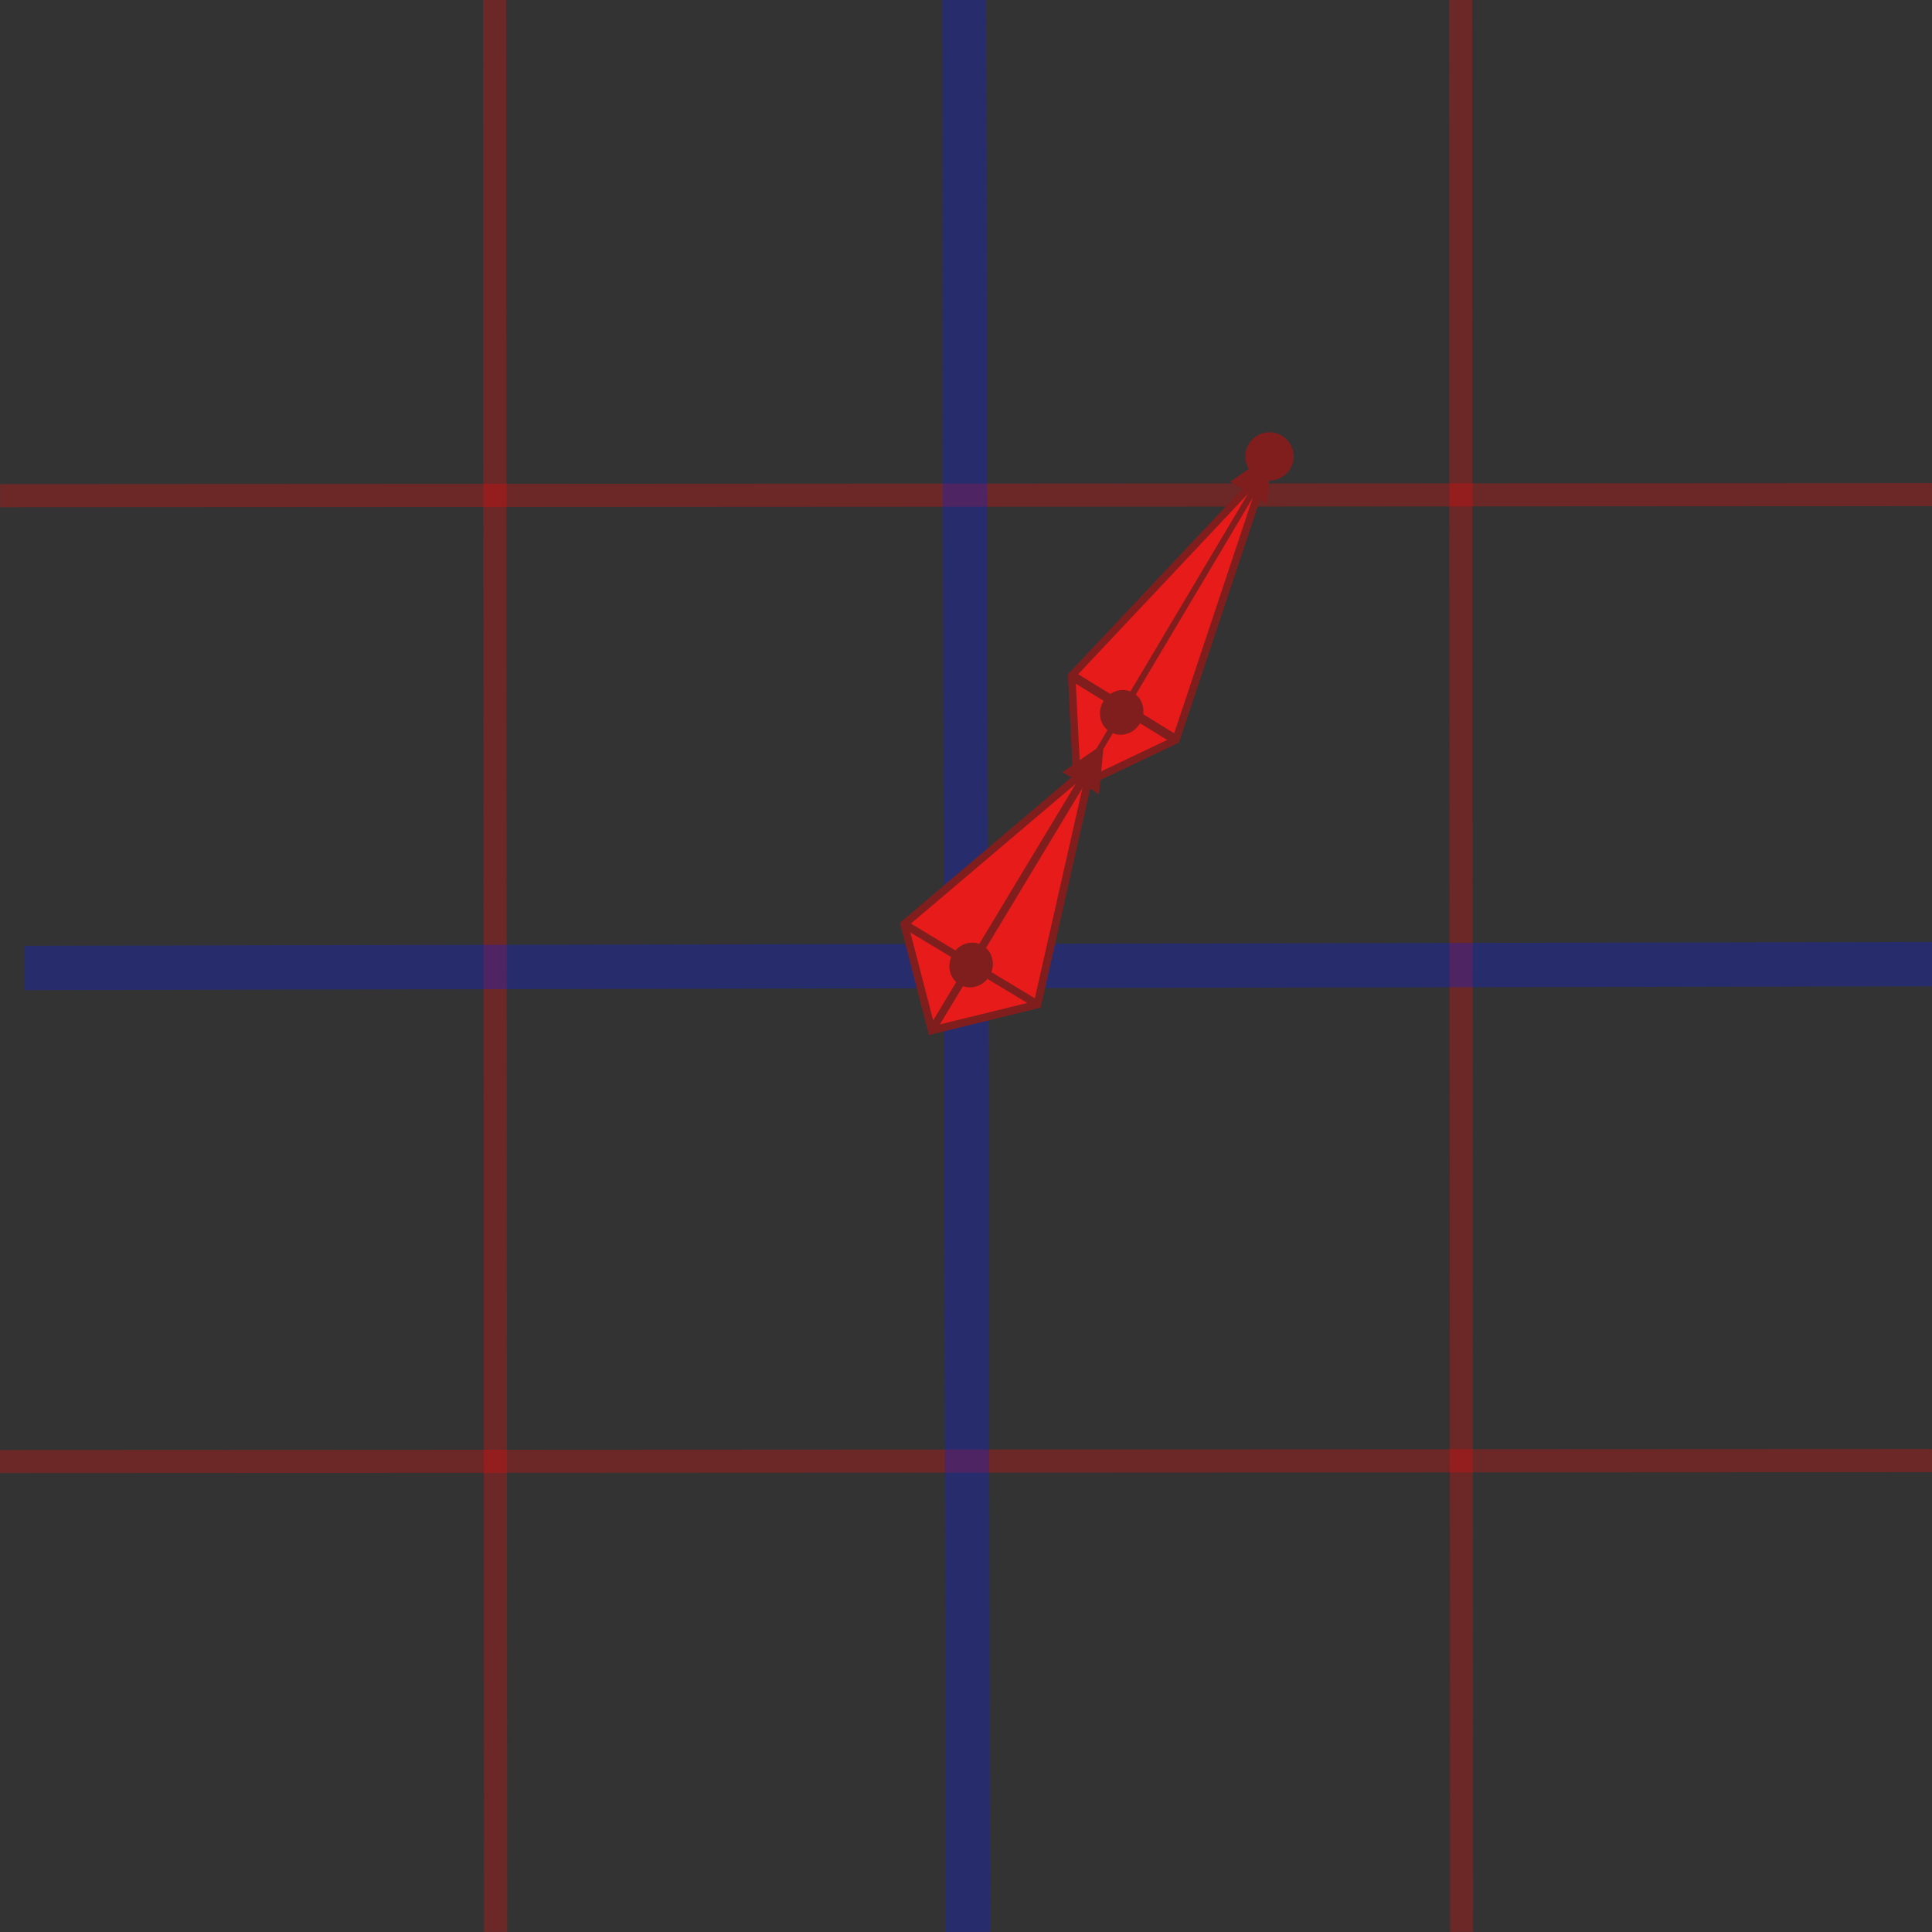 <?xml version="1.0" encoding="UTF-8" standalone="no"?>
<svg
   width="20"
   height="20"
   viewBox="-10 -10 20 20"
   version="1.1"
   id="svg_root"
   inkscape:version="1.3.2 (091e20e, 2023-11-25)"
   sodipodi:docname="fk_snapshot_2b.svg"
   xmlns:inkscape="http://www.inkscape.org/namespaces/inkscape"
   xmlns:sodipodi="http://sodipodi.sourceforge.net/DTD/sodipodi-0.dtd"
   xmlns="http://www.w3.org/2000/svg"
   xmlns:svg="http://www.w3.org/2000/svg">
  <rect x="-10" y="-10" width="20" height="20" fill="#333333" stroke="none"/>
  <sodipodi:namedview
     id="namedview1"
     pagecolor="#ffffff"
     bordercolor="#666666"
     borderopacity="1.0"
     inkscape:showpageshadow="2"
     inkscape:pageopacity="0.0"
     inkscape:pagecheckerboard="0"
     inkscape:deskcolor="#d1d1d1"
     inkscape:document-units="px"
     inkscape:zoom="45.254832"
     inkscape:cx="14.142136"
     inkscape:cy="10.16466"
     inkscape:window-width="1421"
     inkscape:window-height="926"
     inkscape:window-x="329"
     inkscape:window-y="107"
     inkscape:window-maximized="0"
     inkscape:current-layer="skeleton"
     showgrid="true">
    <inkscape:grid
       id="grid1"
       units="px"
       originx="0"
       originy="0"
       spacingx="1"
       spacingy="1"
       empcolor="#3f3fff"
       empopacity="0.251"
       color="#3f3fff"
       opacity="0.125"
       empspacing="5"
       dotted="false"
       gridanglex="30"
       gridanglez="30"
       visible="true" />
  </sodipodi:namedview>
  <defs
     id="defs1" />
  <g
     inkscape:groupmode="layer"
     id="background"
     inkscape:label="background"
     sodipodi:insensitive="true"
     style="display:none">
    <rect
       style="fill:#ececec;stroke-width:0.5;stroke-linecap:square"
       id="rect1"
       width="20"
       height="20"
       x="-10"
       y="-10" />
  </g>
  <g
     inkscape:groupmode="layer"
     id="grid"
     inkscape:label="grid"
     style="display:inline;stroke-opacity:0.3"
     sodipodi:insensitive="true">
    <path
       style="fill:#ececec;fill-opacity:1;stroke:#f10a0b;stroke-width:0.239px;stroke-linecap:butt;stroke-linejoin:miter"
       d="m 5.12,-10 0.011,19.999"
       id="path3" />
    <path
       style="fill:#ececec;fill-opacity:1;stroke:#f10a0b;stroke-width:0.239px;stroke-linecap:butt;stroke-linejoin:miter"
       d="m -4.88,-10 0.011,19.999"
       id="path4" />
    <path
       style="fill:#ececec;fill-opacity:1;stroke:#f10a0b;stroke-width:0.239px;stroke-linecap:butt;stroke-linejoin:miter"
       d="M 10,5.12 -10,5.13"
       id="path5" />
    <path
       style="fill:#ececec;fill-opacity:1;stroke:#f10a0b;stroke-width:0.239px;stroke-linecap:butt;stroke-linejoin:miter"
       d="m 10,-4.88 -19.999,0.011"
       id="path6" />
    <path
       style="fill:#ececec;fill-opacity:1;stroke:#0a1ff1;stroke-width:0.459px;stroke-linecap:butt;stroke-linejoin:miter"
       d="M -0.02,-10 0.02,10"
       id="path1" />
    <path
       style="fill:#ececec;fill-opacity:1;stroke:#0a1ff1;stroke-width:0.459px;stroke-linecap:butt;stroke-linejoin:miter"
       d="M 10.25,-0.02 -9.75,0.02"
       id="path2" />
  </g>
  <g
     inkscape:groupmode="layer"
     id="skeleton"
     inkscape:label="skeleton"
     style="display:inline">
    <g
       id="g16"
       style="display:inline"
       transform="matrix(0.685,0.413,-0.413,0.685,1.568,-2.536)">
      <path
         style="fill:#e81b1b;fill-opacity:1;stroke:#801e1e;stroke-width:0.097;stroke-linecap:butt;stroke-linejoin:miter;stroke-dasharray:none;stroke-opacity:1"
         d="M -0.005,0.998 -0.811,-0.196 -0.035,-3.789 0.774,-0.181 Z"
         id="path14"
         sodipodi:nodetypes="ccccc" />
      <path
         id="path15"
         style="color:#000000;fill:#801e1e;fill-opacity:1;stroke-width:0.97;-inkscape-stroke:none"
         d="m -0.075,-3.789 0.022,3.539 -0.748,-0.007 7.6961e-4,0.121 0.748,0.007 0.007,1.135 0.08,7.694e-4 -0.007,-1.135 0.748,0.007 -7.6953e-4,-0.121 -0.748,-0.007 L 0.005,-3.788 Z" />
      <ellipse
         style="fill:#801e1e;fill-opacity:1;stroke:none;stroke-width:0.1;stroke-linecap:square;stroke-dasharray:none"
         id="ellipse15"
         cx="-0.011"
         cy="-0.124"
         rx="0.277"
         ry="0.294" />
      <path
         id="path16"
         style="fill:#801e1e;stroke-width:0.1;stroke-linecap:square"
         inkscape:transform-center-x="-0.0060279372"
         inkscape:transform-center-y="-0.026635767"
         d="m 0.205,-3.405 -0.286,-0.009 -0.269,0.009 0.269,-0.597 z"
         sodipodi:nodetypes="ccccc" />
    </g>
    <g
       id="g13"
       style="display:inline"
       transform="matrix(0.685,0.413,-0.413,0.685,0.053,-0.01)">
      <path
         style="fill:#e81b1b;fill-opacity:1;stroke:#801e1e;stroke-width:0.1;stroke-linecap:butt;stroke-linejoin:miter;stroke-dasharray:none;stroke-opacity:1"
         d="M 9.9999999e-8,0.987 -1.014,-0.006 9.9999999e-8,-3.018 0.998,-0.006 Z"
         id="path11"
         sodipodi:nodetypes="ccccc" />
      <path
         id="path12"
         style="color:#000000;fill:#801e1e;fill-opacity:1;-inkscape-stroke:none"
         d="m -0.051,-3.018 v 2.961 h -0.949 v 0.102 h 0.949 v 0.949 h 0.102 v -0.949 h 0.949 v -0.102 H 0.051 V -3.018 Z" />
      <ellipse
         style="fill:#801e1e;fill-opacity:1;stroke:none;stroke-width:0.1;stroke-linecap:square;stroke-dasharray:none"
         id="ellipse12"
         cx="0"
         cy="0"
         rx="0.277"
         ry="0.294" />
      <path
         id="path13"
         style="fill:#801e1e;stroke-width:0.1;stroke-linecap:square"
         inkscape:transform-center-x="-0.0060279372"
         inkscape:transform-center-y="-0.026635767"
         d="m 0.277,-2.746 -0.286,-0.009 -0.269,0.009 0.269,-0.597 z"
         sodipodi:nodetypes="ccccc" />
    </g>
    <circle
       style="fill:#801e1e;fill-opacity:1;stroke:none;stroke-width:0.11;stroke-linecap:square"
       id="ankle"
       cx="6.139"
       cy="0.083"
       inkscape:label="ankle"
       r="0.25"
       transform="rotate(-60)" />
  </g>
  <g
     inkscape:groupmode="layer"
     id="layer1"
     inkscape:label="bone"
     style="display:none">
    <g
       id="bone_0">
      <path
         style="fill:#e81b1b;fill-opacity:1;stroke:#801e1e;stroke-width:0.1;stroke-linecap:butt;stroke-linejoin:miter;stroke-dasharray:none;stroke-opacity:1"
         d="M 9.9999999e-8,0.987 -1.014,-0.006 9.9999999e-8,-3.018 0.998,-0.006 Z"
         id="path7"
         sodipodi:nodetypes="ccccc" />
      <path
         id="path8"
         style="color:#000000;fill:#801e1e;fill-opacity:1;-inkscape-stroke:none"
         d="m -0.051,-3.018 v 2.961 h -0.949 v 0.102 h 0.949 v 0.949 h 0.102 v -0.949 h 0.949 v -0.102 H 0.051 V -3.018 Z" />
      <ellipse
         style="fill:#801e1e;fill-opacity:1;stroke:none;stroke-width:0.1;stroke-linecap:square;stroke-dasharray:none"
         id="path10"
         cx="0"
         cy="0"
         rx="0.277"
         ry="0.294" />
      <path
         id="ellipse10"
         style="fill:#801e1e;stroke-width:0.1;stroke-linecap:square"
         inkscape:transform-center-x="-0.0060279372"
         inkscape:transform-center-y="-0.026635767"
         d="m 0.277,-2.746 -0.286,-0.009 -0.269,0.009 0.269,-0.597 z"
         sodipodi:nodetypes="ccccc" />
    </g>
  </g>
</svg>
